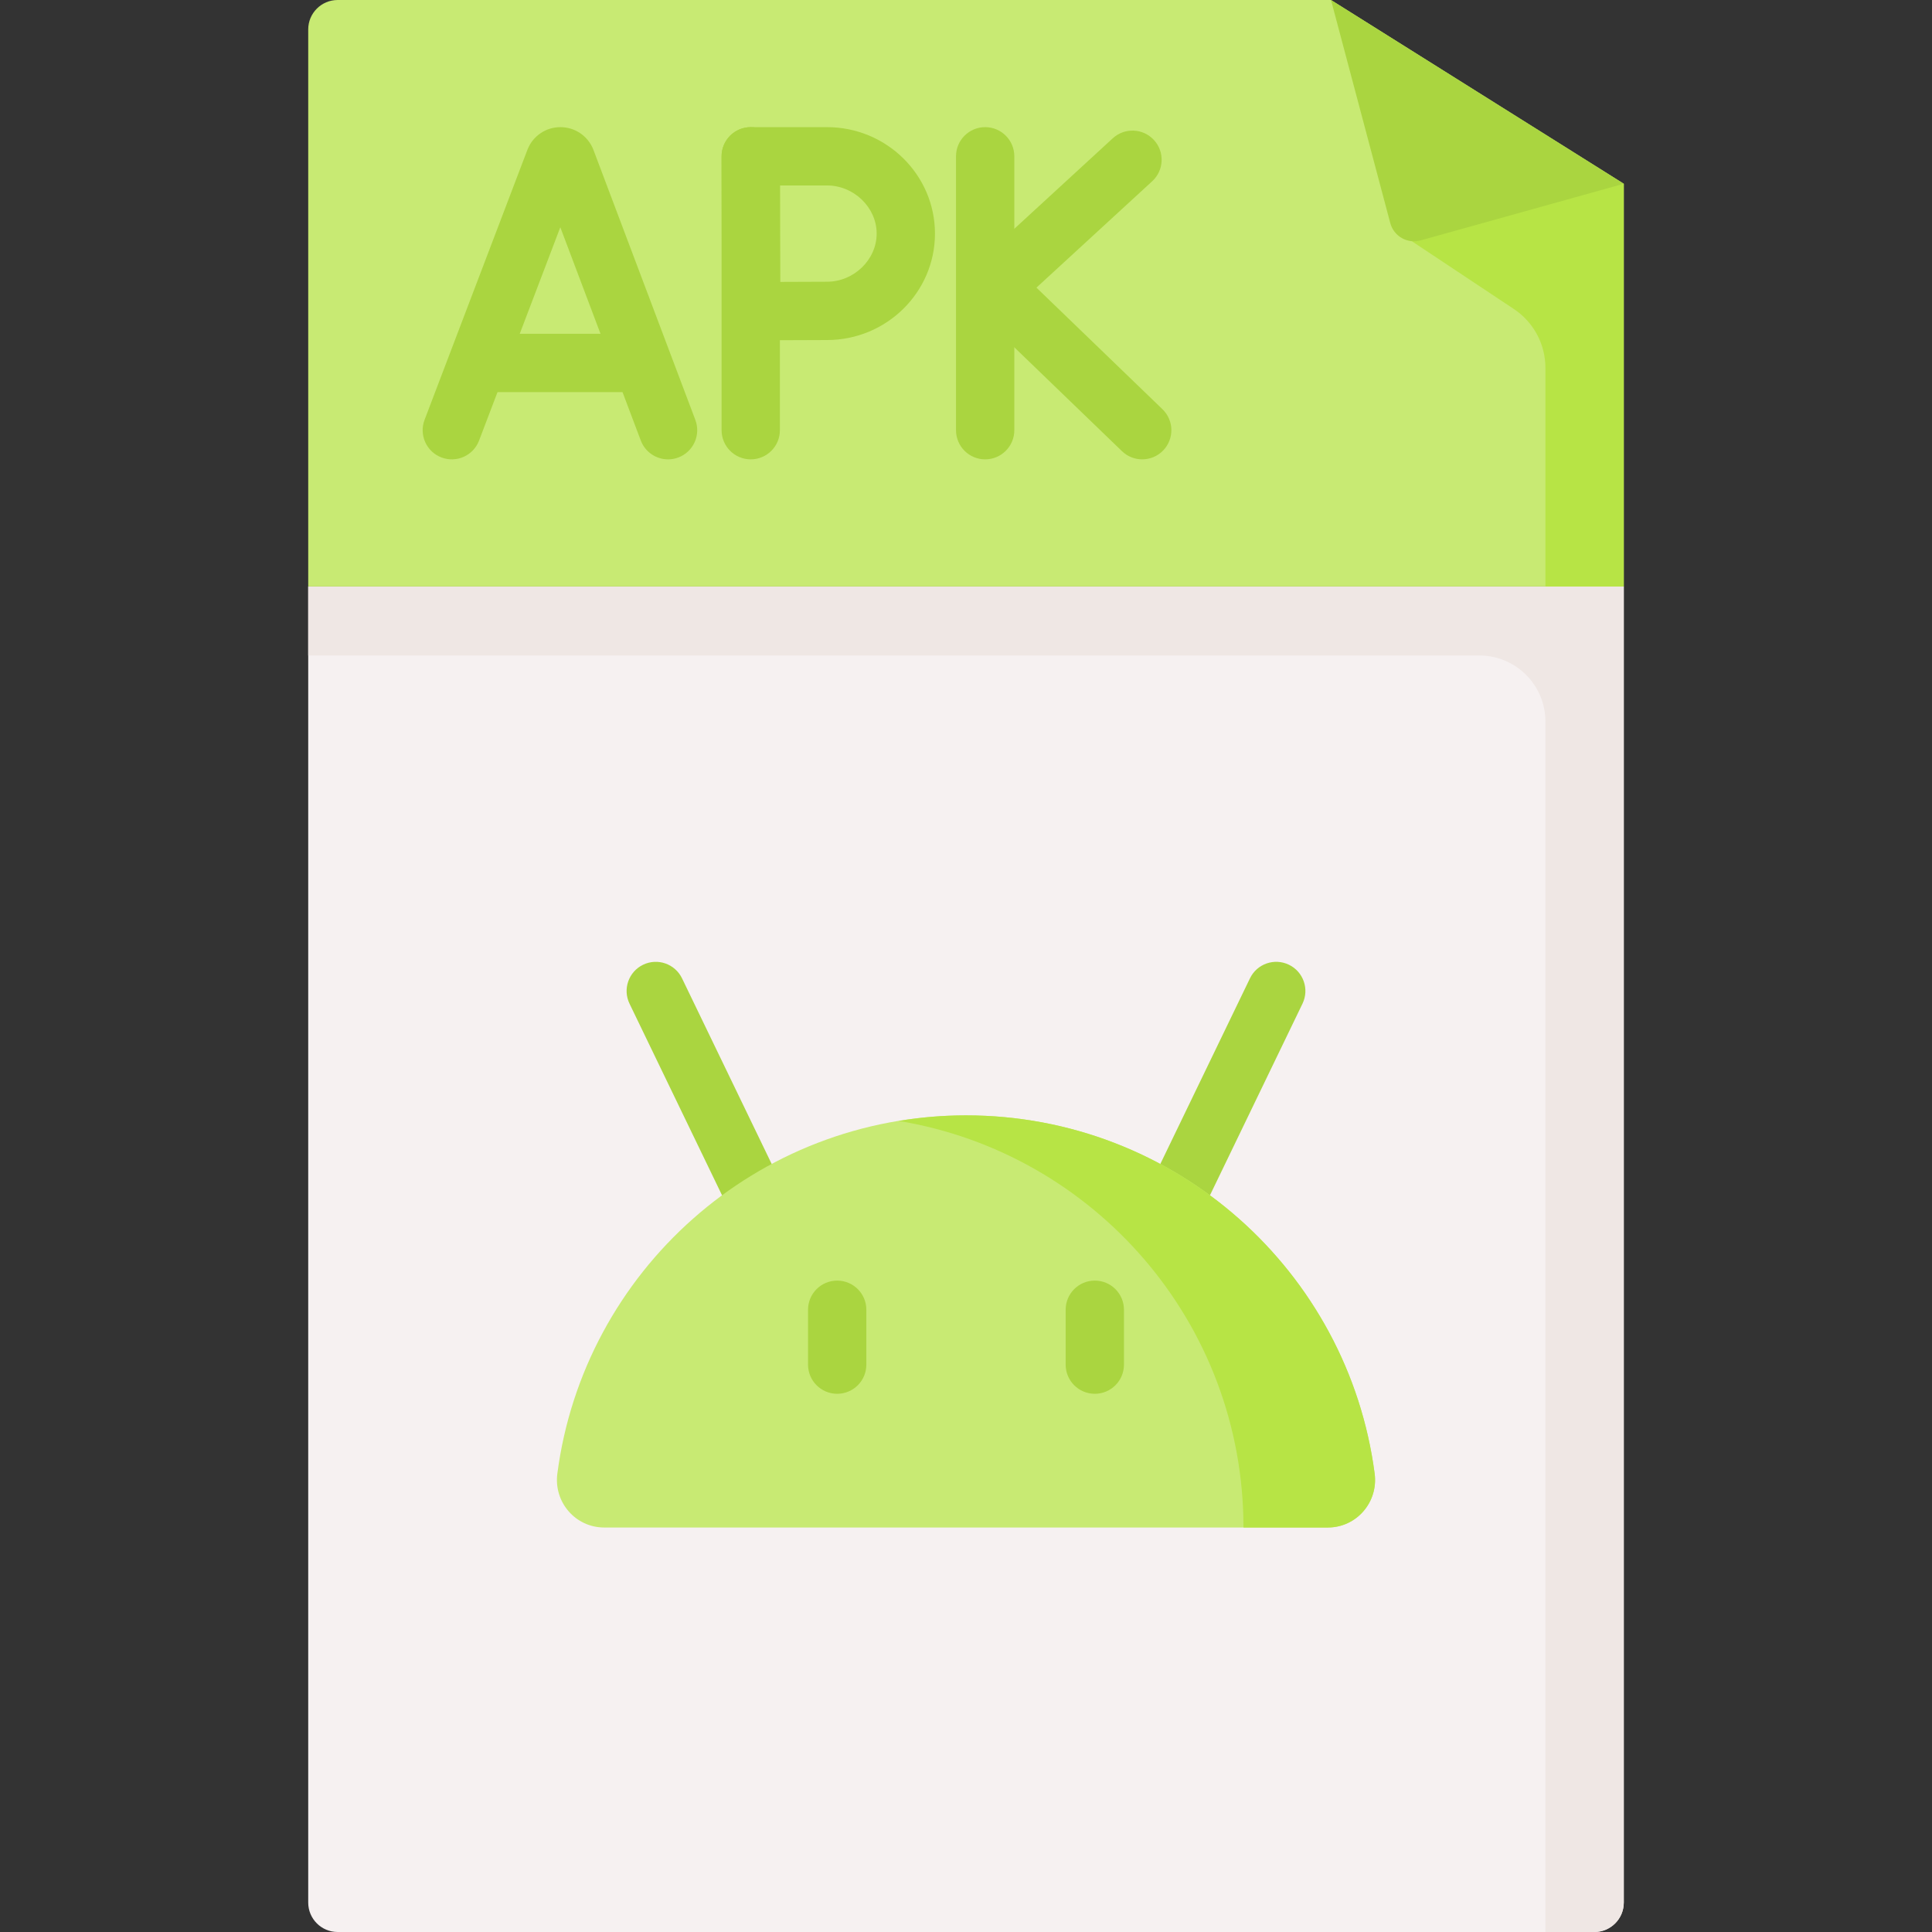<svg id="Capa_1" enable-background="new 0 0 512 512" height="512" viewBox="0 0 512 512" width="512" xmlns="http://www.w3.org/2000/svg"><rect x="0" y="0" width="512" height="512" fill="#333333" stroke="none"/><g><path d="m422.518 512h-333.036c-4.309 0-7.802-3.493-7.802-7.802v-348.77h348.64v348.77c0 4.309-3.493 7.802-7.802 7.802z" fill="#f6f1f1"/><path d="m81.68 155.428v18.284h310.353c9.676 0 17.52 7.844 17.52 17.52v320.768h12.965c4.309 0 7.802-3.493 7.802-7.802v-348.77z" fill="#efe7e4"/><path d="m352.731 0h-263.249c-4.309 0-7.802 3.493-7.802 7.802v147.625h348.64v-106.73z" fill="#c8ea73"/><path d="m370.304 61.369 30.893 20.529c5.219 3.468 8.356 9.319 8.356 15.586v57.944h20.767v-106.731z" fill="#b7e445"/><path d="m352.731 0 15.701 59.105c.932 3.507 4.549 5.576 8.044 4.602l53.845-15.01z" fill="#aad540"/><g><g><g><path d="m177.045 121.735c-3.123 0-6.062-1.906-7.23-5l-21.326-56.513-21.532 56.534c-1.519 3.989-5.981 5.99-9.97 4.471-3.988-1.519-5.989-5.983-4.47-9.97l27.256-71.563c.022-.059.045-.118.069-.176 1.445-3.533 4.846-5.819 8.663-5.823h.01c3.814 0 7.215 2.278 8.667 5.805.029.07.057.141.084.212l27.008 71.566c1.507 3.993-.509 8.451-4.501 9.957-.9.339-1.822.5-2.728.5z" fill="#aad540"/></g><g><path d="m168.681 103.91h-40.445c-4.267 0-7.726-3.459-7.726-7.726s3.459-7.726 7.726-7.726h40.445c4.267 0 7.726 3.459 7.726 7.726s-3.459 7.726-7.726 7.726z" fill="#aad540"/></g></g><g><g><path d="m261.079 121.733c-4.267 0-7.726-3.459-7.726-7.726v-72.586c0-4.268 3.459-7.726 7.726-7.726 4.268 0 7.726 3.459 7.726 7.726v72.586c0 4.267-3.458 7.726-7.726 7.726z" fill="#aad540"/></g><g><path d="m302.7 121.733c-1.931 0-3.864-.719-5.363-2.166l-39.299-37.914c-1.533-1.479-2.387-3.524-2.362-5.654.026-2.129.929-4.154 2.497-5.595l36.722-33.755c3.142-2.888 8.03-2.682 10.916.46 2.888 3.141 2.682 8.029-.46 10.917l-30.682 28.202 33.394 32.218c3.071 2.963 3.159 7.854.196 10.925-1.514 1.571-3.535 2.362-5.559 2.362z" fill="#aad540"/></g></g><g><g><path d="m198.954 121.733c-4.267 0-7.726-3.459-7.726-7.726v-72.586c0-4.268 3.459-7.726 7.726-7.726s7.726 3.459 7.726 7.726v72.586c.001 4.267-3.459 7.726-7.726 7.726z" fill="#aad540"/></g><g><path d="m199.095 90.205c-2.032 0-3.983-.801-5.43-2.229-1.458-1.441-2.284-3.4-2.297-5.45 0 0-.091-14.905-.091-20.621 0-4.678-.05-20.458-.05-20.46-.007-2.053.805-4.024 2.255-5.479s3.419-2.272 5.472-2.272h20.211c15.776 0 28.611 12.655 28.611 28.21 0 15.554-12.835 28.209-28.611 28.209-5.597 0-20.022.091-20.022.091-.016.001-.032.001-.048.001zm7.609-41.058c.013 4.712.027 10.284.027 12.758 0 2.933.024 8.295.047 12.803 4.375-.023 9.528-.046 12.387-.046 7.133 0 13.158-5.842 13.158-12.757s-6.026-12.758-13.158-12.758z" fill="#aad540"/></g></g></g><g><g><g><path d="m200.835 326.357c-2.872 0-5.63-1.609-6.963-4.368l-27.044-56.005c-1.856-3.843-.244-8.462 3.598-10.318 3.842-1.858 8.461-.245 10.317 3.598l27.044 56.005c1.856 3.843.244 8.462-3.598 10.318-1.082.522-2.227.77-3.354.77z" fill="#aad540"/></g><g><path d="m311.165 326.357c-1.127 0-2.271-.247-3.354-.771-3.842-1.856-5.453-6.475-3.598-10.318l27.044-56.005c1.855-3.843 6.471-5.456 10.318-3.598 3.842 1.856 5.453 6.475 3.598 10.318l-27.044 56.005c-1.334 2.76-4.092 4.369-6.964 4.369z" fill="#aad540"/></g></g><path d="m256 295.582c-55.486 0-101.309 41.375-108.299 94.955-.985 7.547 4.802 14.267 12.413 14.267h191.774c7.61 0 13.397-6.721 12.413-14.267-6.992-53.581-52.814-94.955-108.301-94.955z" fill="#c8ea73"/><path d="m256 295.582c-6.08 0-12.036.52-17.845 1.475 51.83 8.521 91.378 53.505 91.378 107.748h22.354c7.61 0 13.397-6.721 12.413-14.267-6.991-53.582-52.813-94.956-108.3-94.956z" fill="#b7e445"/><g><g><path d="m221.863 369.369c-4.267 0-7.726-3.459-7.726-7.726v-14.544c0-4.268 3.459-7.726 7.726-7.726s7.726 3.459 7.726 7.726v14.544c.001 4.267-3.459 7.726-7.726 7.726z" fill="#aad540"/></g><g><path d="m290.136 369.369c-4.268 0-7.726-3.459-7.726-7.726v-14.544c0-4.268 3.459-7.726 7.726-7.726 4.268 0 7.726 3.459 7.726 7.726v14.544c.001 4.267-3.458 7.726-7.726 7.726z" fill="#aad540"/></g></g></g></g></svg>